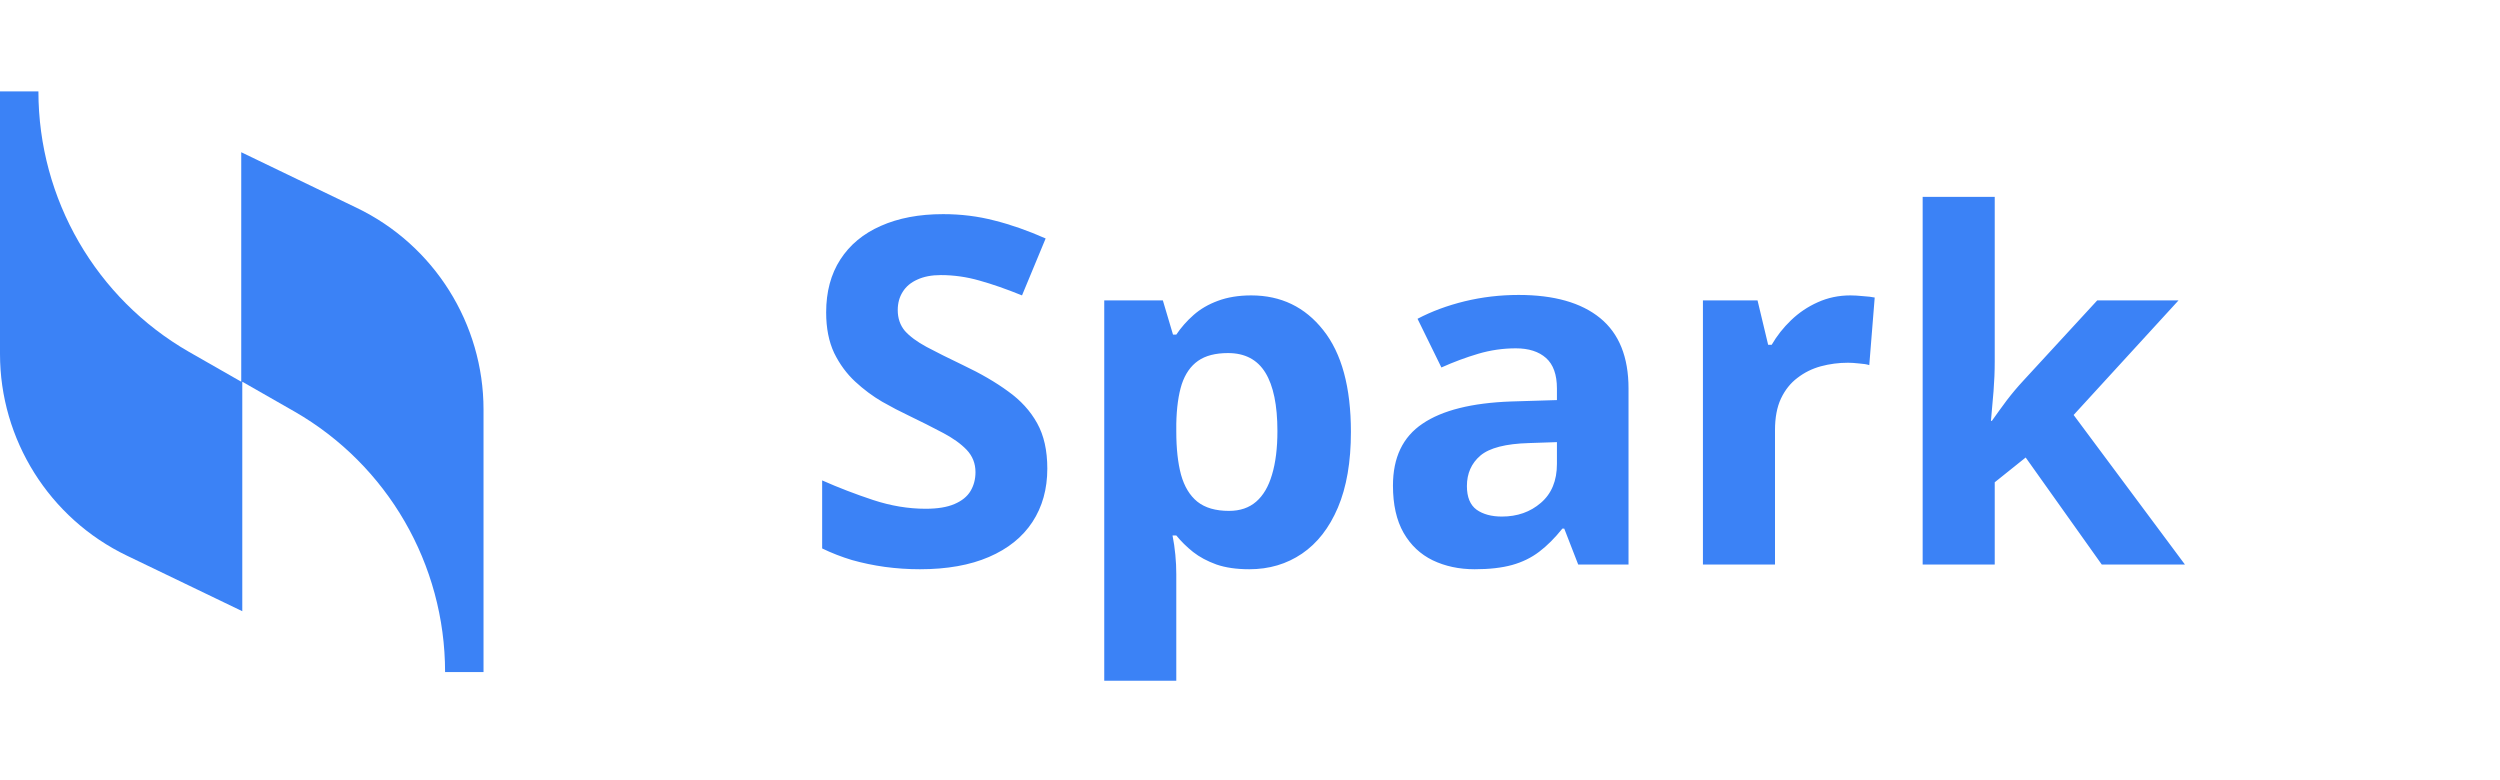 <svg width="93" height="29" viewBox="0 0 93 29" fill="none" xmlns="http://www.w3.org/2000/svg">
<path d="M8.974 5.663V14.2L7.028 13.088C3.574 11.103 1.429 7.41 1.429 3.4H0V13.168C0 16.344 1.826 19.282 4.725 20.672L9.013 22.737V14.2L10.959 15.312C14.413 17.297 16.557 20.99 16.557 25H17.987V15.232C17.987 12.056 16.16 9.118 13.262 7.728L8.974 5.663Z" fill="#3B82F6"/>
<path d="M38.96 17.432C38.96 18.193 38.775 18.855 38.406 19.418C38.037 19.98 37.498 20.414 36.789 20.719C36.086 21.023 35.23 21.176 34.222 21.176C33.777 21.176 33.34 21.146 32.913 21.088C32.491 21.029 32.084 20.944 31.691 20.833C31.304 20.716 30.935 20.572 30.584 20.402V17.871C31.193 18.141 31.826 18.384 32.482 18.601C33.138 18.817 33.789 18.926 34.433 18.926C34.879 18.926 35.236 18.867 35.506 18.75C35.781 18.633 35.98 18.472 36.103 18.267C36.226 18.061 36.288 17.827 36.288 17.564C36.288 17.241 36.179 16.966 35.963 16.737C35.746 16.509 35.447 16.295 35.066 16.096C34.691 15.896 34.266 15.683 33.792 15.454C33.493 15.313 33.168 15.144 32.816 14.944C32.465 14.739 32.131 14.49 31.814 14.197C31.498 13.904 31.237 13.55 31.032 13.134C30.833 12.712 30.733 12.208 30.733 11.622C30.733 10.854 30.909 10.198 31.261 9.653C31.612 9.108 32.113 8.692 32.763 8.405C33.42 8.112 34.193 7.966 35.084 7.966C35.752 7.966 36.387 8.045 36.991 8.203C37.6 8.355 38.236 8.578 38.898 8.871L38.019 10.989C37.427 10.749 36.897 10.565 36.428 10.435C35.96 10.301 35.482 10.233 34.996 10.233C34.656 10.233 34.366 10.289 34.126 10.4C33.886 10.506 33.704 10.658 33.581 10.857C33.458 11.051 33.396 11.276 33.396 11.534C33.396 11.839 33.484 12.097 33.66 12.308C33.842 12.513 34.111 12.712 34.468 12.905C34.832 13.099 35.283 13.324 35.822 13.582C36.478 13.893 37.038 14.218 37.501 14.558C37.969 14.892 38.33 15.287 38.582 15.744C38.834 16.195 38.96 16.758 38.96 17.432ZM46.545 10.989C47.652 10.989 48.546 11.42 49.225 12.281C49.911 13.143 50.254 14.405 50.254 16.069C50.254 17.183 50.093 18.12 49.77 18.882C49.448 19.638 49.003 20.209 48.434 20.596C47.866 20.982 47.213 21.176 46.474 21.176C46 21.176 45.593 21.117 45.253 21C44.913 20.877 44.623 20.722 44.383 20.534C44.142 20.341 43.934 20.136 43.758 19.919H43.618C43.665 20.153 43.7 20.394 43.723 20.64C43.747 20.886 43.758 21.126 43.758 21.36V25.324H41.078V11.174H43.258L43.636 12.448H43.758C43.934 12.185 44.148 11.941 44.4 11.719C44.652 11.496 44.954 11.32 45.305 11.191C45.663 11.057 46.076 10.989 46.545 10.989ZM45.683 13.134C45.215 13.134 44.843 13.23 44.567 13.424C44.292 13.617 44.09 13.907 43.961 14.294C43.838 14.681 43.77 15.17 43.758 15.762V16.052C43.758 16.685 43.817 17.221 43.934 17.66C44.057 18.1 44.26 18.434 44.541 18.662C44.828 18.891 45.22 19.005 45.718 19.005C46.129 19.005 46.465 18.891 46.729 18.662C46.993 18.434 47.189 18.1 47.318 17.66C47.453 17.215 47.52 16.673 47.52 16.034C47.52 15.073 47.371 14.35 47.072 13.863C46.773 13.377 46.31 13.134 45.683 13.134ZM56.494 10.972C57.812 10.972 58.823 11.259 59.526 11.833C60.229 12.407 60.581 13.28 60.581 14.452V21H58.709L58.19 19.664H58.12C57.839 20.016 57.551 20.303 57.258 20.525C56.965 20.748 56.629 20.912 56.248 21.018C55.867 21.123 55.404 21.176 54.859 21.176C54.279 21.176 53.758 21.064 53.295 20.842C52.838 20.619 52.477 20.279 52.214 19.822C51.95 19.359 51.818 18.773 51.818 18.064C51.818 17.021 52.184 16.254 52.917 15.762C53.649 15.264 54.748 14.988 56.213 14.935L57.918 14.883V14.452C57.918 13.937 57.783 13.559 57.513 13.318C57.244 13.078 56.869 12.958 56.388 12.958C55.914 12.958 55.448 13.025 54.991 13.16C54.534 13.295 54.077 13.465 53.62 13.67L52.732 11.859C53.254 11.584 53.837 11.367 54.481 11.209C55.132 11.051 55.802 10.972 56.494 10.972ZM57.918 16.447L56.881 16.482C56.013 16.506 55.41 16.661 55.07 16.948C54.736 17.235 54.569 17.613 54.569 18.082C54.569 18.492 54.689 18.785 54.929 18.961C55.17 19.131 55.483 19.216 55.87 19.216C56.444 19.216 56.927 19.046 57.32 18.706C57.718 18.366 57.918 17.883 57.918 17.256V16.447ZM68.834 10.989C68.969 10.989 69.124 10.998 69.299 11.016C69.481 11.027 69.628 11.045 69.739 11.068L69.537 13.582C69.449 13.553 69.323 13.532 69.159 13.521C69.001 13.503 68.863 13.494 68.746 13.494C68.4 13.494 68.063 13.538 67.735 13.626C67.413 13.714 67.123 13.857 66.865 14.057C66.607 14.25 66.402 14.508 66.25 14.83C66.103 15.146 66.03 15.536 66.03 15.999V21H63.349V11.174H65.38L65.775 12.826H65.907C66.1 12.492 66.341 12.188 66.628 11.912C66.921 11.631 67.252 11.408 67.621 11.244C67.996 11.074 68.4 10.989 68.834 10.989ZM74.204 7.324V13.441C74.204 13.81 74.189 14.18 74.16 14.549C74.131 14.918 74.098 15.287 74.063 15.656H74.098C74.28 15.398 74.465 15.144 74.652 14.892C74.845 14.64 75.05 14.396 75.267 14.162L78.018 11.174H81.042L77.139 15.437L81.279 21H78.185L75.355 17.019L74.204 17.941V21H71.523V7.324H74.204Z" fill="#3B82F6"/>
</svg>
